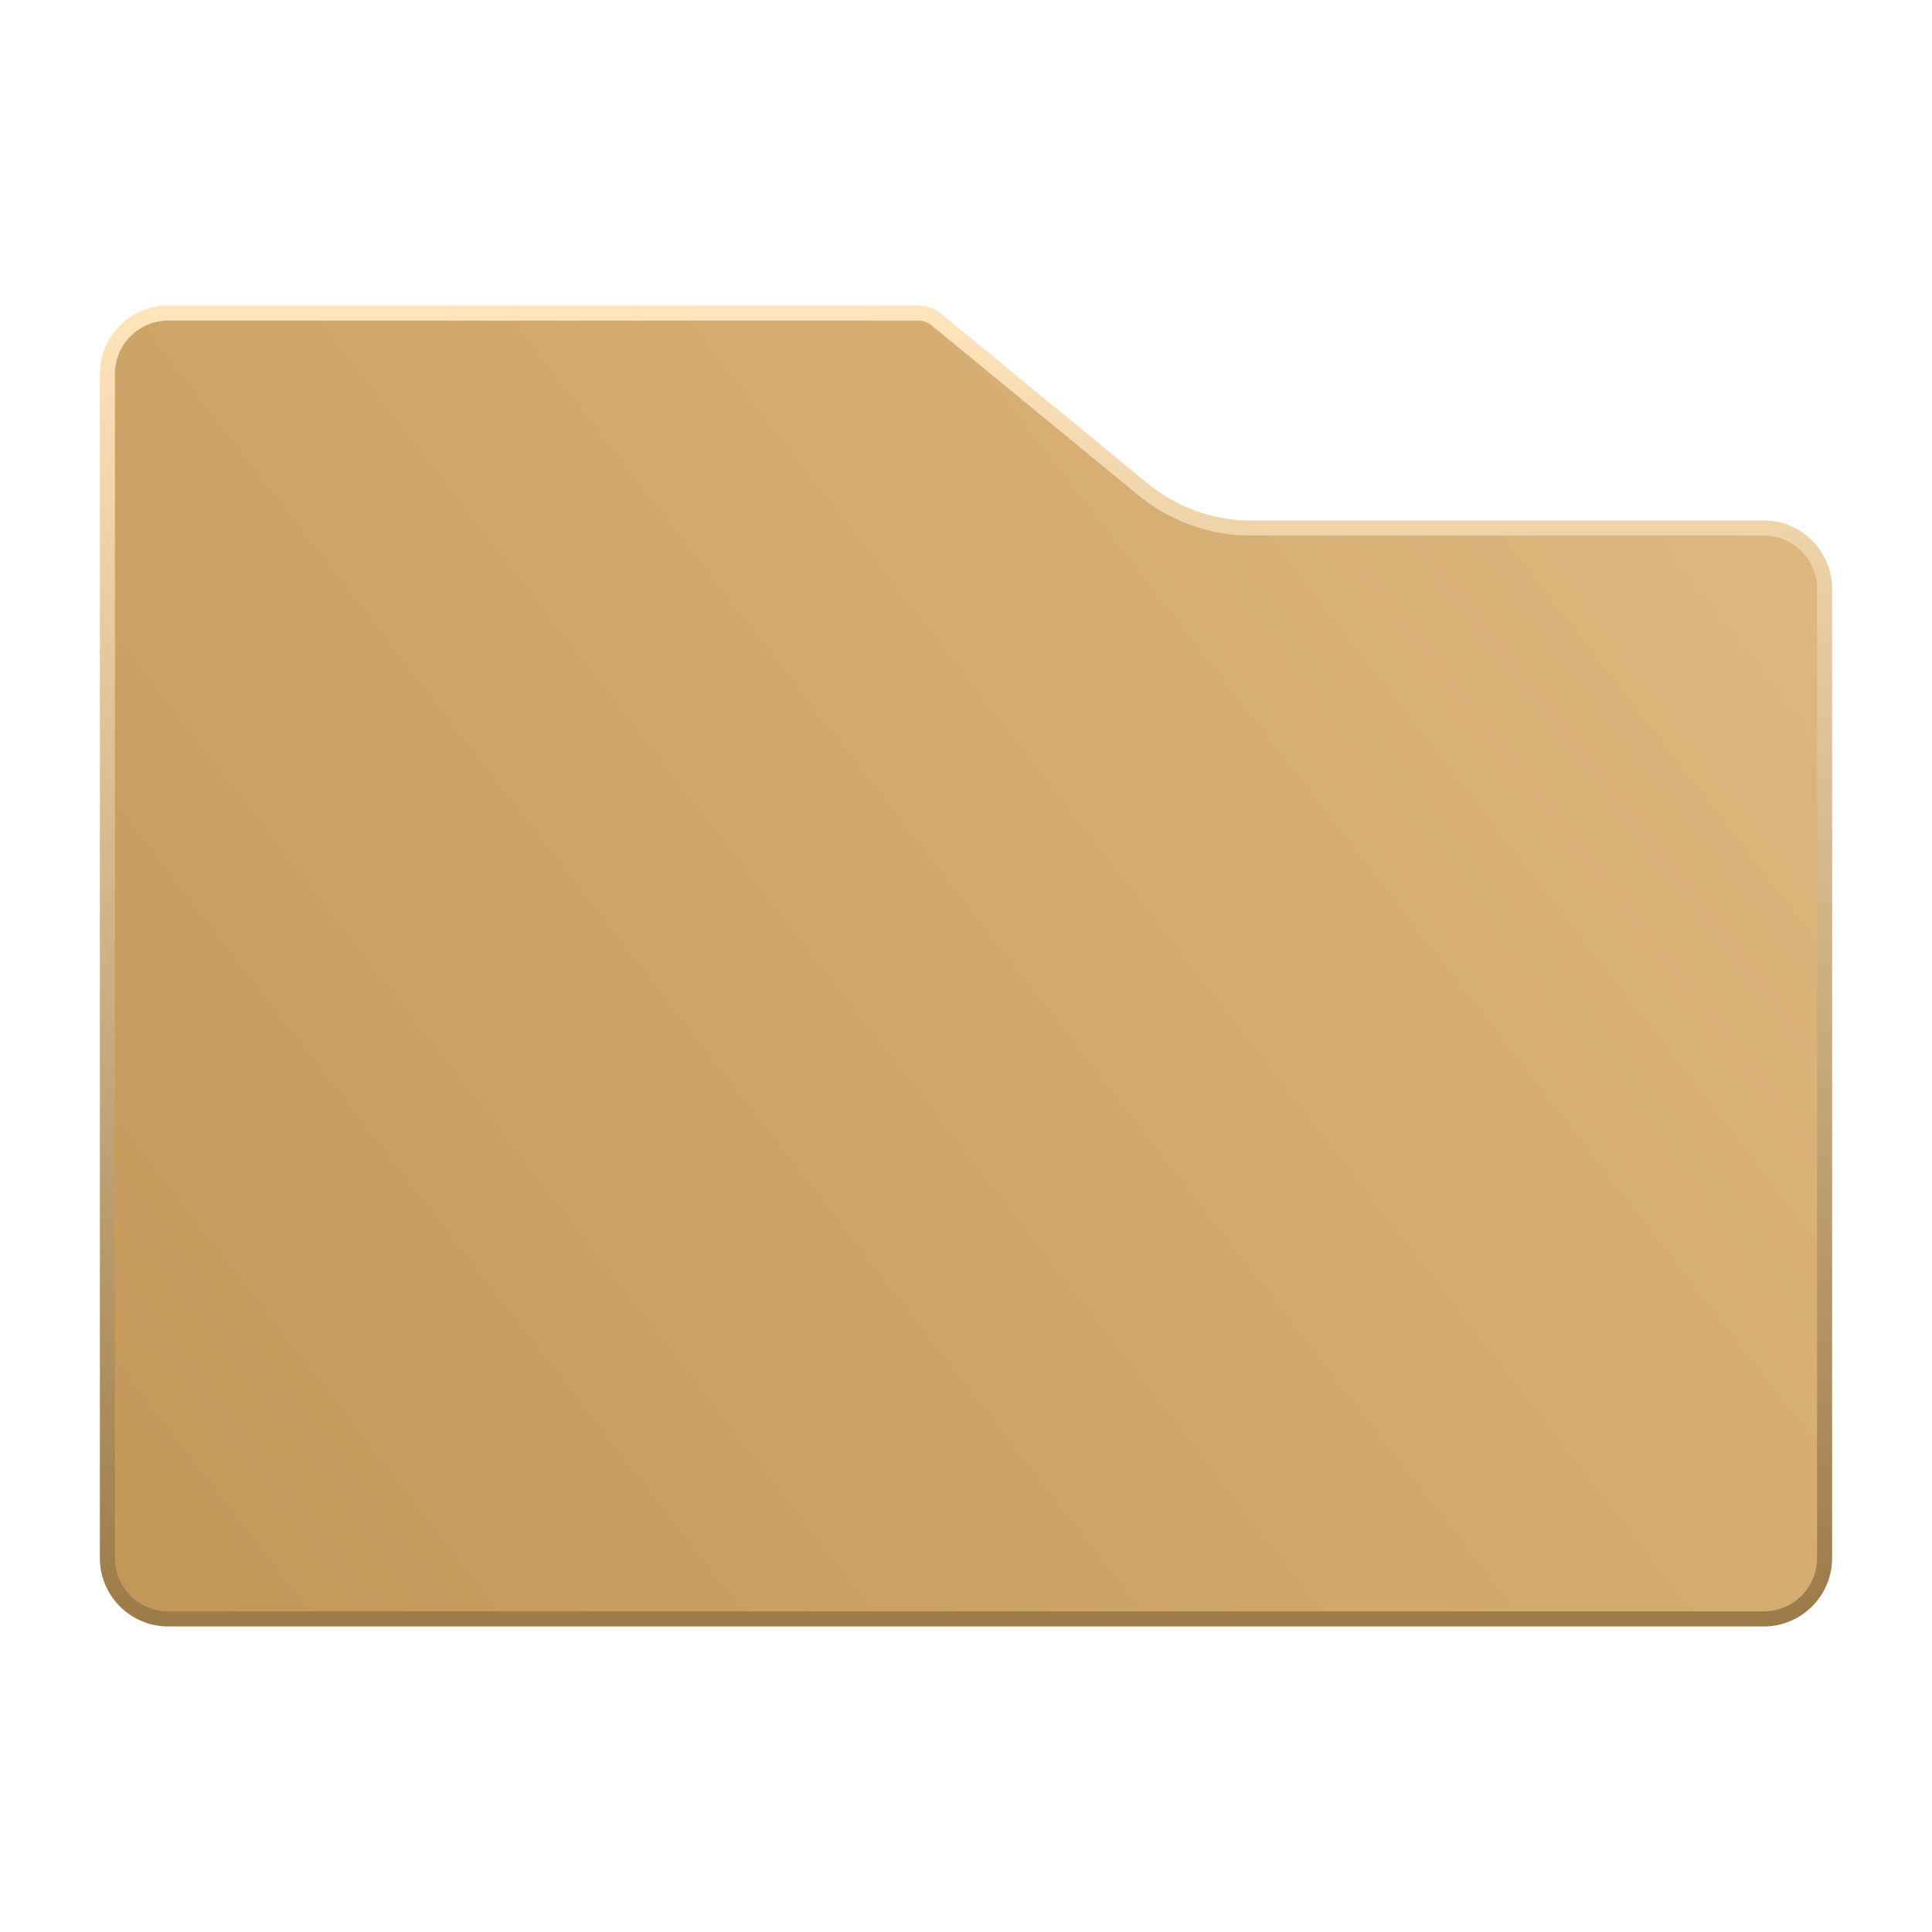 <?xml version="1.0" encoding="UTF-8" standalone="no"?>
<!-- Created with Inkscape (http://www.inkscape.org/) -->

<svg
   width="48"
   height="48"
   viewBox="0 0 12.7 12.7"
   version="1.1"
   id="svg5"
   inkscape:version="1.1.1 (3bf5ae0d25, 2021-09-20)"
   sodipodi:docname="folder.svg"
   xmlns:inkscape="http://www.inkscape.org/namespaces/inkscape"
   xmlns:sodipodi="http://sodipodi.sourceforge.net/DTD/sodipodi-0.dtd"
   xmlns:xlink="http://www.w3.org/1999/xlink"
   xmlns="http://www.w3.org/2000/svg"
   xmlns:svg="http://www.w3.org/2000/svg">
  <sodipodi:namedview
     id="namedview7"
     pagecolor="#ffffff"
     bordercolor="#666666"
     borderopacity="1.0"
     inkscape:pageshadow="2"
     inkscape:pageopacity="0.0"
     inkscape:pagecheckerboard="0"
     inkscape:document-units="px"
     showgrid="false"
     units="px"
     inkscape:zoom="16"
     inkscape:cx="22.40625"
     inkscape:cy="22.46875"
     inkscape:window-width="2560"
     inkscape:window-height="1377"
     inkscape:window-x="-8"
     inkscape:window-y="-8"
     inkscape:window-maximized="1"
     inkscape:current-layer="layer1" />
  <defs
     id="defs2">
    <linearGradient
       inkscape:collect="always"
       id="linearGradient17561">
      <stop
         style="stop-color:#bf9353;stop-opacity:1"
         offset="0"
         id="stop17557" />
      <stop
         style="stop-color:#e0ba82;stop-opacity:1"
         offset="1"
         id="stop17559" />
    </linearGradient>
    <linearGradient
       inkscape:collect="always"
       id="linearGradient16264">
      <stop
         style="stop-color:#9c7b49;stop-opacity:1"
         offset="0"
         id="stop16260" />
      <stop
         style="stop-color:#ffe4bc;stop-opacity:1"
         offset="1"
         id="stop16262" />
    </linearGradient>
    <linearGradient
       id="linearGradient14472"
       inkscape:swatch="solid">
      <stop
         style="stop-color:#ff0000;stop-opacity:1;"
         offset="0"
         id="stop14470" />
    </linearGradient>
    <inkscape:path-effect
       effect="fillet_chamfer"
       id="path-effect12415"
       is_visible="true"
       lpeversion="1"
       satellites_param="F,0,0,1,0,0.4,0,1 @ F,0,0,1,0,0.4,0,1 @ F,0,0,1,0,0.4,0,1 @ F,0,0,1,0,0.4,0,1 @ F,0,0,1,0,0.4,0,1 @ F,0,0,1,0,0.069,0,1"
       unit="px"
       method="auto"
       mode="F"
       radius="0.4"
       chamfer_steps="1"
       flexible="false"
       use_knot_distance="true"
       apply_no_radius="true"
       apply_with_radius="true"
       only_selected="false"
       hide_knots="false" />
    <marker
       style="overflow:visible"
       id="Tail"
       refX="0.0"
       refY="0.0"
       orient="auto"
       inkscape:stockid="Tail"
       inkscape:isstock="true">
      <g
         transform="scale(-1.2)"
         id="g6361">
        <path
           style="fill:none;fill-rule:evenodd;stroke:context-stroke;stroke-width:0.8;stroke-linecap:round"
           d="M -3.805,-3.959 L 0.544,0"
           id="path6349" />
        <path
           style="fill:none;fill-rule:evenodd;stroke:context-stroke;stroke-width:0.8;stroke-linecap:round"
           d="M -1.287,-3.959 L 3.062,0"
           id="path6351" />
        <path
           style="fill:none;fill-rule:evenodd;stroke:context-stroke;stroke-width:0.8;stroke-linecap:round"
           d="M 1.305,-3.959 L 5.654,0"
           id="path6353" />
        <path
           style="fill:none;fill-rule:evenodd;stroke:context-stroke;stroke-width:0.8;stroke-linecap:round"
           d="M -3.805,4.178 L 0.544,0.22"
           id="path6355" />
        <path
           style="fill:none;fill-rule:evenodd;stroke:context-stroke;stroke-width:0.8;stroke-linecap:round"
           d="M -1.287,4.178 L 3.062,0.22"
           id="path6357" />
        <path
           style="fill:none;fill-rule:evenodd;stroke:context-stroke;stroke-width:0.8;stroke-linecap:round"
           d="M 1.305,4.178 L 5.654,0.22"
           id="path6359" />
      </g>
    </marker>
    <linearGradient
       id="linearGradient5931"
       inkscape:swatch="solid">
      <stop
         style="stop-color:#000000;stop-opacity:1;"
         offset="0"
         id="stop5929" />
    </linearGradient>
    <filter
       style="color-interpolation-filters:sRGB"
       id="filter14046"
       inkscape:label="filter0" />
    <filter
       inkscape:label="Raised Border"
       inkscape:menu="Bevels"
       inkscape:menu-tooltip="Strongly raised border around a flat surface"
       height="4.355"
       width="3.551"
       y="-1.677"
       x="-1.276"
       style="color-interpolation-filters:sRGB;"
       id="filter14074">
      <feGaussianBlur
         stdDeviation="4"
         result="result1"
         id="feGaussianBlur14052" />
      <feComposite
         in="result1"
         in2="result1"
         result="result4"
         operator="in"
         id="feComposite14054" />
      <feGaussianBlur
         stdDeviation="2"
         result="result6"
         in="result4"
         id="feGaussianBlur14056" />
      <feComposite
         operator="xor"
         in="result6"
         in2="result4"
         result="result8"
         id="feComposite14058" />
      <feComposite
         operator="atop"
         result="fbSourceGraphic"
         in="result4"
         in2="result8"
         id="feComposite14060" />
      <feSpecularLighting
         specularExponent="10"
         specularConstant="1.3"
         surfaceScale="3"
         lighting-color="rgb(255,255,255)"
         result="result1"
         in="fbSourceGraphic"
         id="feSpecularLighting14064">
        <feDistantLight
           azimuth="235"
           elevation="55"
           id="feDistantLight14062" />
      </feSpecularLighting>
      <feComposite
         operator="atop"
         result="result2"
         in="result1"
         in2="fbSourceGraphic"
         id="feComposite14066" />
      <feComposite
         k3="1"
         k2="1"
         operator="arithmetic"
         result="result4"
         in="fbSourceGraphic"
         in2="result2"
         id="feComposite14068" />
      <feComposite
         operator="over"
         in="result4"
         in2="SourceGraphic"
         id="feComposite14070" />
      <feBlend
         mode="multiply"
         in2="result2"
         id="feBlend14072" />
    </filter>
    <linearGradient
       inkscape:collect="always"
       xlink:href="#linearGradient16264"
       id="linearGradient16268"
       x1="6.769"
       y1="10.666"
       x2="6.769"
       y2="2.034"
       gradientUnits="userSpaceOnUse" />
    <linearGradient
       inkscape:collect="always"
       xlink:href="#linearGradient17561"
       id="linearGradient17397"
       x1="-0.402"
       y1="11.708"
       x2="12.044"
       y2="2.034"
       gradientUnits="userSpaceOnUse" />
  </defs>
  <g
     inkscape:label="Layer 1"
     inkscape:groupmode="layer"
     id="layer1">
    <path
       style="fill:url(#linearGradient17397);fill-opacity:1;stroke:url(#linearGradient16268);stroke-width:0.099;stroke-linecap:butt;stroke-linejoin:round;stroke-miterlimit:4;stroke-dasharray:none;stroke-opacity:1;paint-order:stroke markers fill"
       d="m 0.706,2.458 v 7.784 a 0.4,0.4 45 0 0 0.4,0.4 l 10.488,0 a 0.4,0.4 135 0 0 0.4,-0.4 V 3.871 a 0.4,0.4 45 0 0 -0.4,-0.4 H 8.223 A 1.116,1.116 19.714 0 1 7.514,3.217 L 6.157,2.102 A 0.193,0.193 19.714 0 0 6.034,2.058 l -4.928,-2e-7 a 0.4,0.4 135 0 0 -0.4,0.4 z"
       id="path303"
       sodipodi:nodetypes="ccccccc"
       inkscape:path-effect="#path-effect12415"
       inkscape:original-d="M 0.70595691,2.0578452 V 10.642155 H 11.994043 V 3.4711161 H 7.8225128 L 6.1036831,2.0578454 Z" />
    <path
       style="fill:none;stroke:#000000;stroke-width:0.265px;stroke-linecap:butt;stroke-linejoin:miter;stroke-opacity:1"
       d="m 6.227,2.971 v 0"
       id="path305" />
  </g>
</svg>
